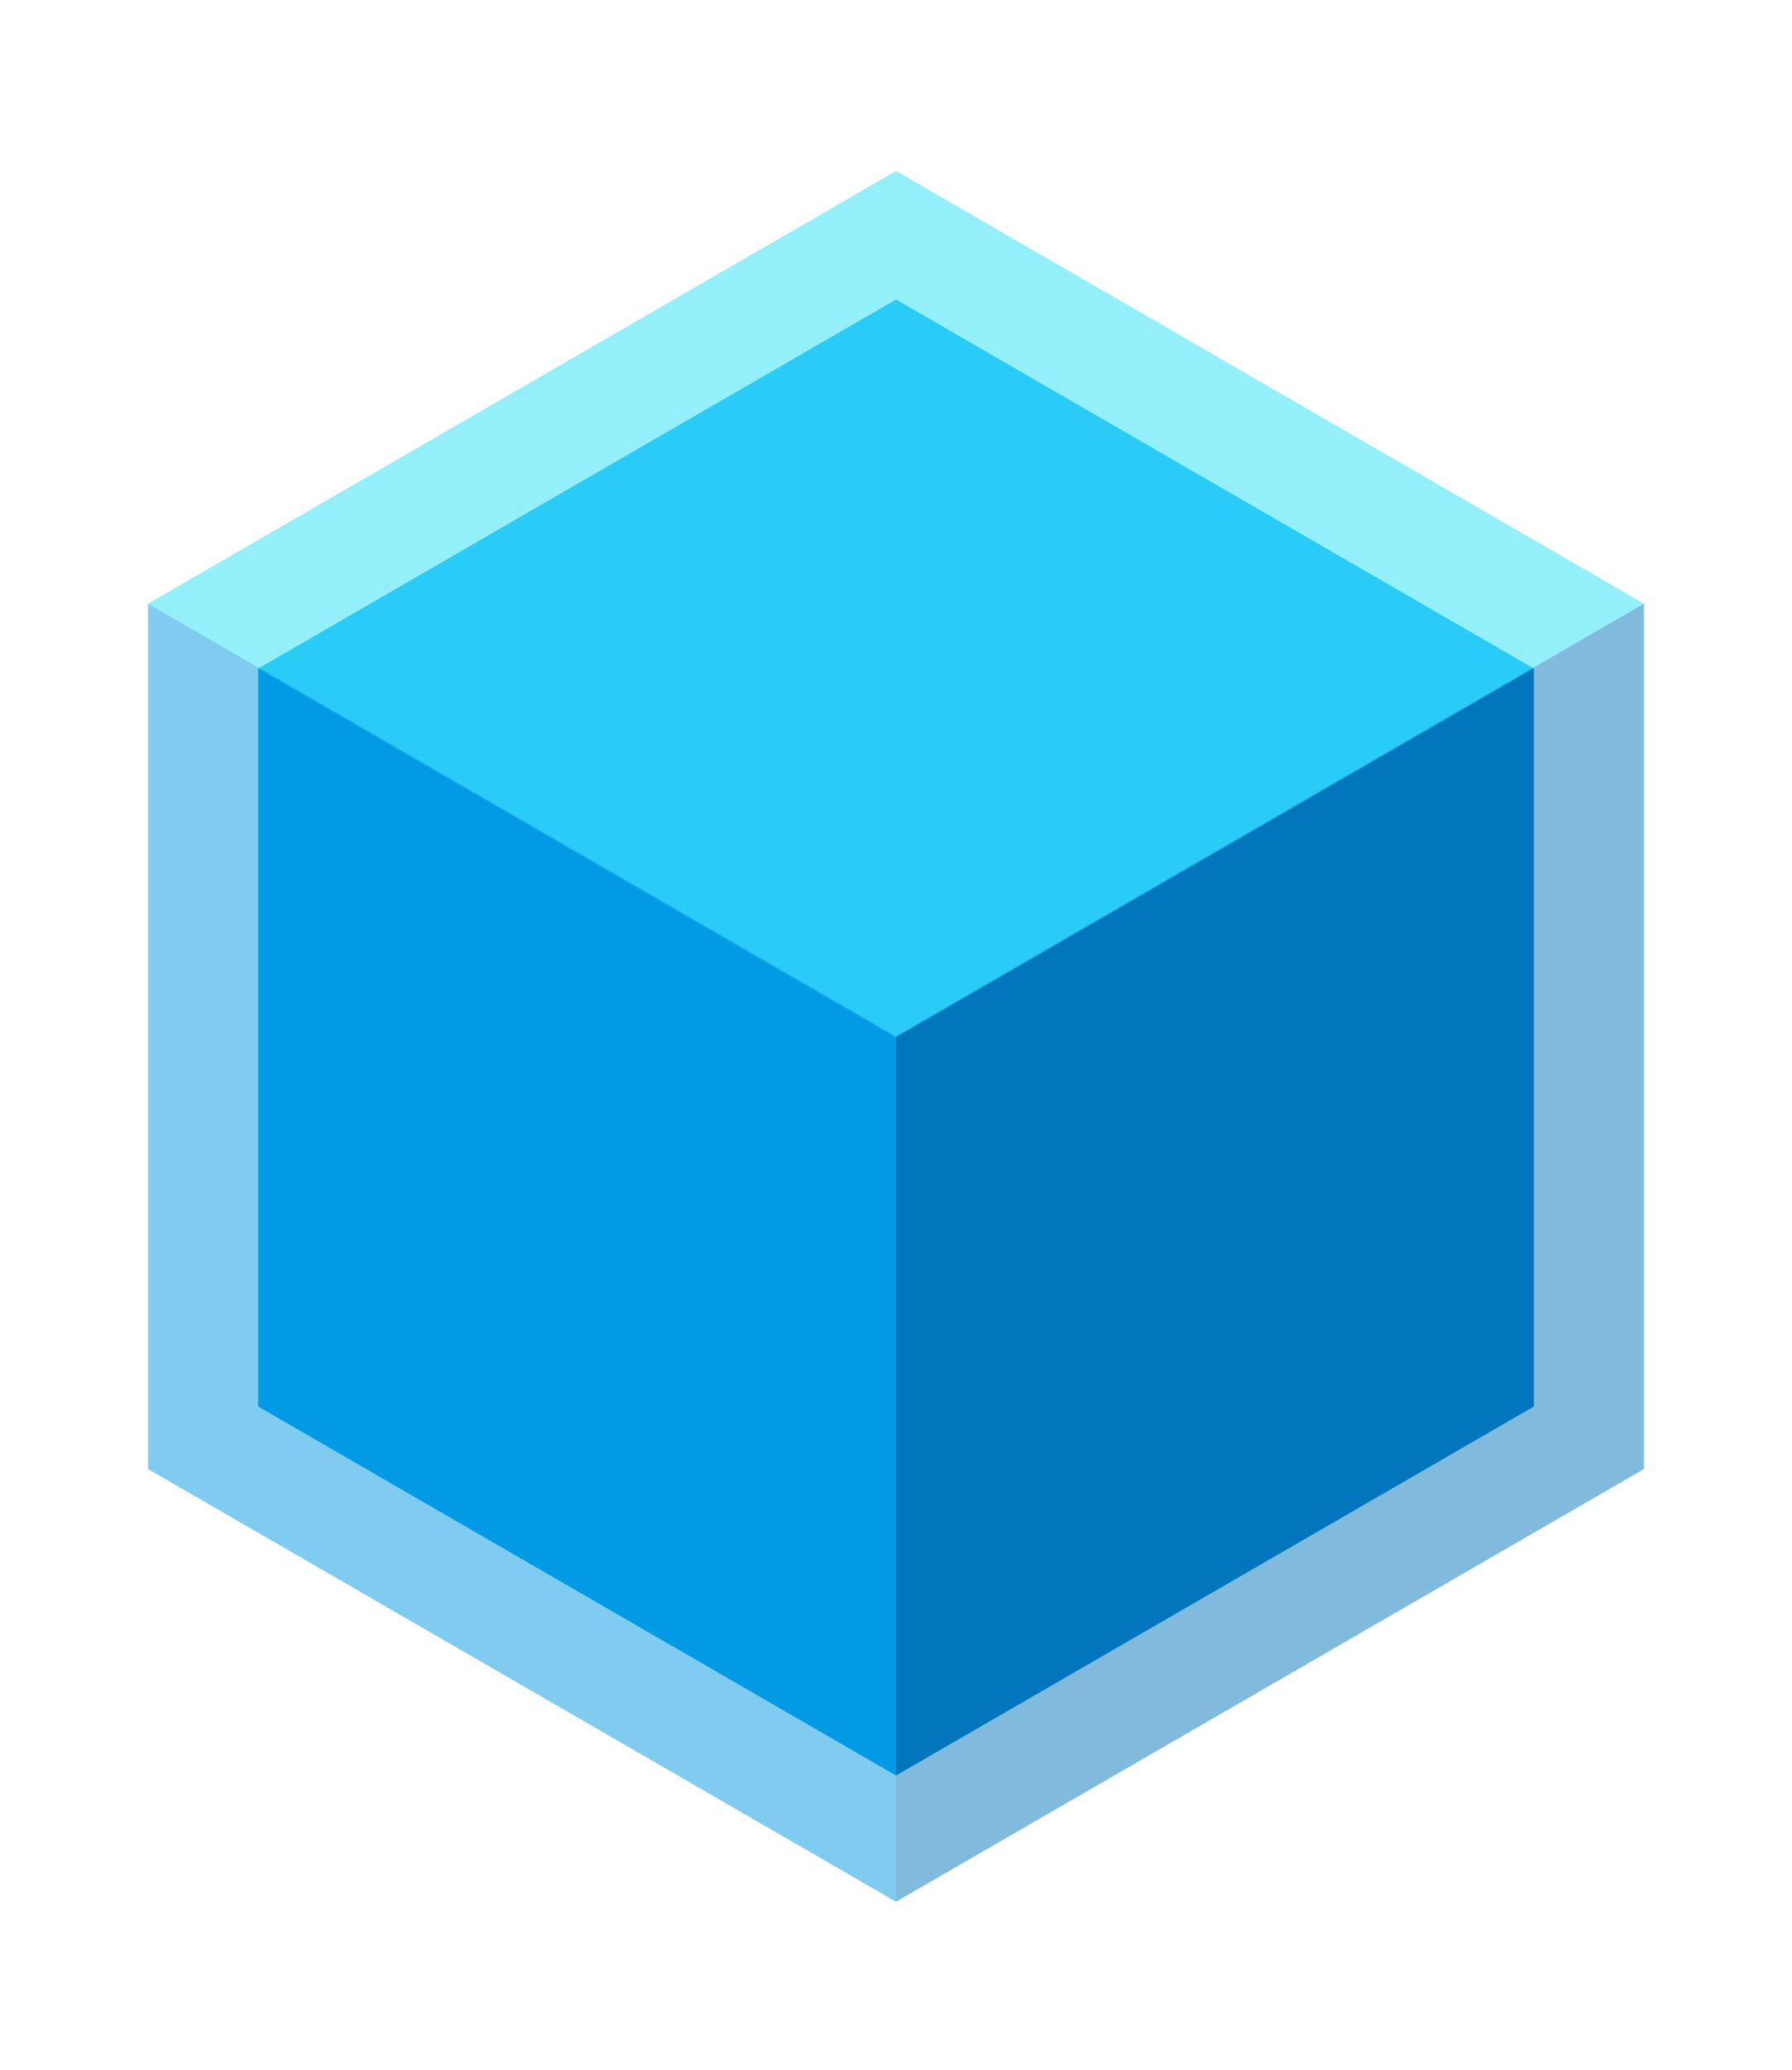 <svg xmlns="http://www.w3.org/2000/svg" viewBox="0 0 484.21 559.12">
  <defs>
    <style>
      .itop {
          fill: #29b6f6;
      }
      .iright, .oright {
          fill: #0277bd;
      }
      .ileft, .oleft {
          fill: #039be5;
      }
      .otop {
          fill: #29e3f6;
      }
      .otop, .oright, .oleft {
          opacity: 0.5;
      }
    </style>
  </defs>
  <title>Asylo Logo</title>
  <g id="Cubes" transform="translate(40, 46.19)">
      <polygon class="itop" id="innertop" points="29.75 134.4 87.36 167.72 202.11 234.08 316.85 167.72 374.46 134.4 202.11 34.72 29.75 134.4"/>
      <polygon class="iright" id="innerright" points="202.11 234.08 202.11 433.43 374.46 333.75 374.46 134.4 316.85 167.72 202.11 234.08"/>
      <polygon class="ileft" id="innerleft" points="29.75 134.4 29.75 333.75 202.11 433.43 202.11 234.08 87.36 167.72 29.75 134.4"/>
      <polygon class="otop" id="outertop" points="0 116.88 67.56 155.95 202.11 233.76 336.65 155.95 404.21 116.88 202.11 0 0 116.88"/>
     <polygon class="oright" id="outerright" points="202.11 233.76 202.11 467.52 404.21 350.64 404.21 116.88 336.65 155.95 202.11 233.76"/>
      <polygon class="oleft" id="outerleft" points="0 116.88 0 350.64 202.11 467.52 202.11 233.76 67.56 155.95 0 116.88"/>
</g>
</svg>

